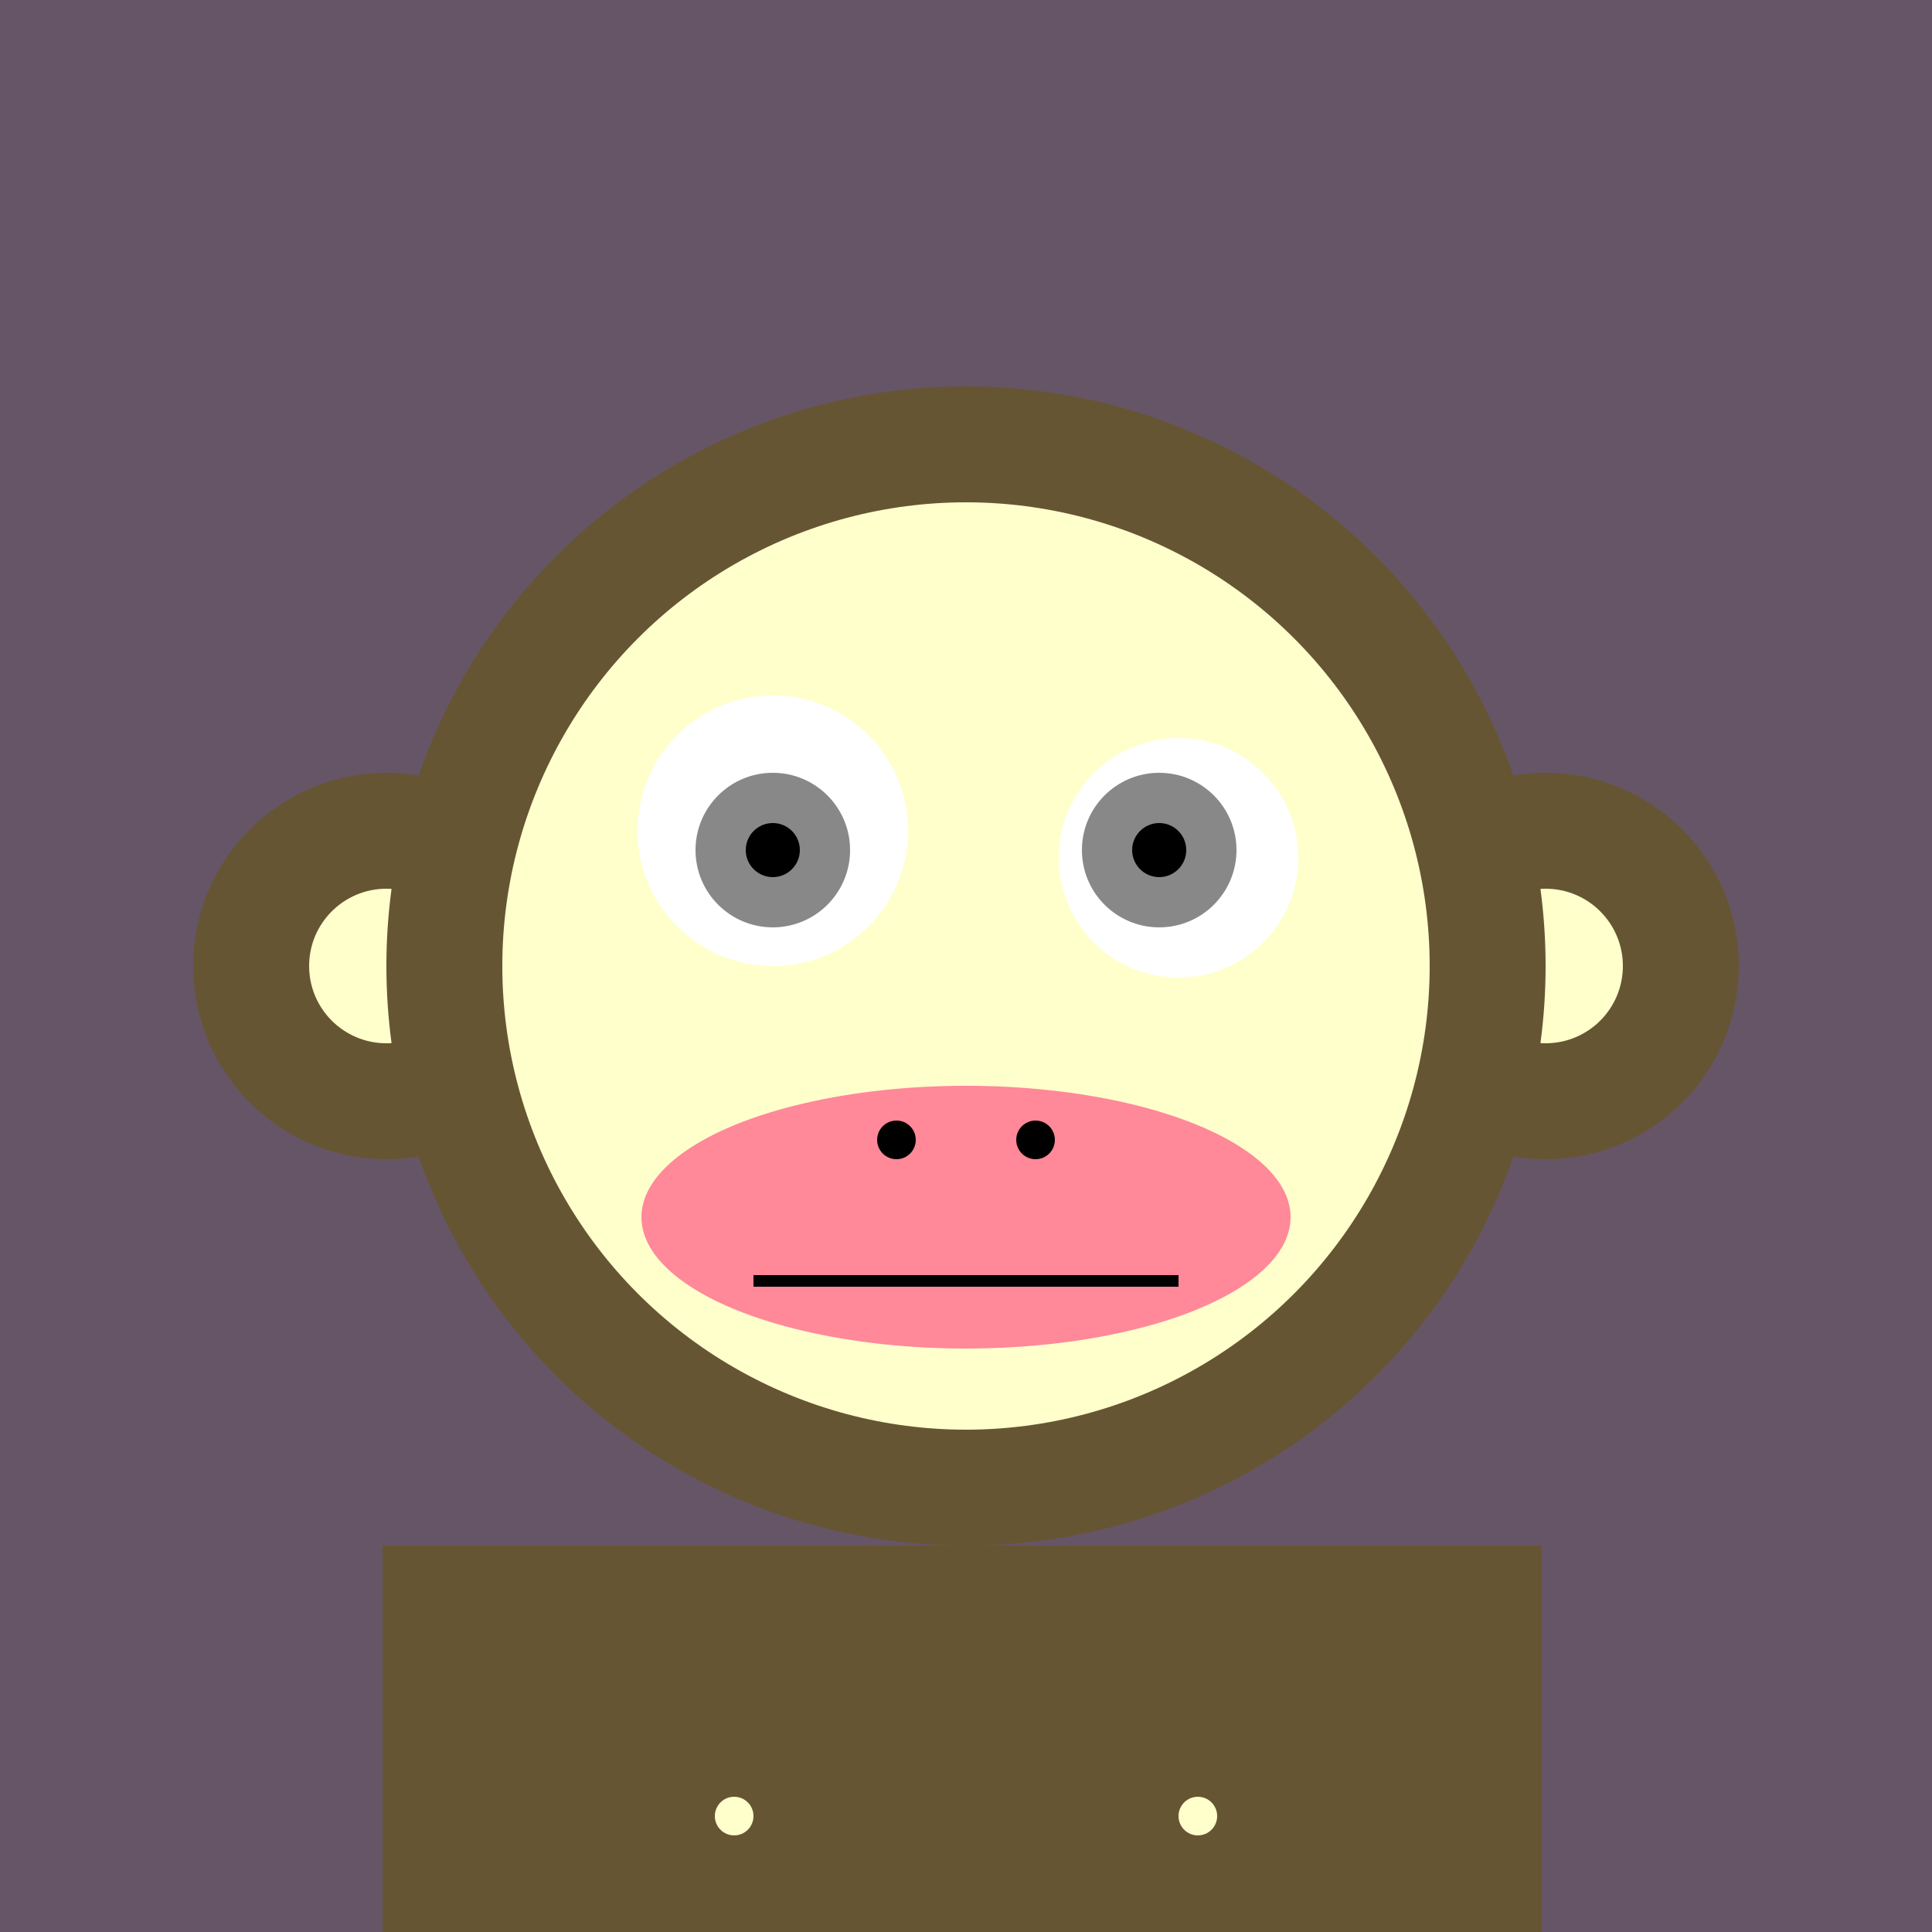 <svg xmlns="http://www.w3.org/2000/svg" preserveAspectRatio="xMinYMin meet" viewBox="0 0 500 500"><rect x="0" y="0" width="500" height="500" style="fill:#656"/><rect width="300" height="120" x="99" y="400" style="fill:#653"/><circle cx="190" cy="470" r="5" style="fill:#ffc"/><circle cx="310" cy="470" r="5" style="fill:#ffc"/><circle cx="100" cy="250" r="50" style="fill:#653"/><circle cx="100" cy="250" r="20" style="fill:#ffc"/><circle cx="400" cy="250" r="50" style="fill:#653"/><circle cx="400" cy="250" r="20" style="fill:#ffc"/><circle cx="250" cy="250" r="150" style="fill:#653"/><circle cx="250" cy="250" r="120" style="fill:#ffc"/><circle cx="200" cy="215" r="35" style="fill:#fff"/><circle cx="305" cy="222" r="31" style="fill:#fff"/><circle cx="200" cy="220" r="20" style="fill:#888"/><circle cx="300" cy="220" r="20" style="fill:#888"/><circle cx="200" cy="220" r="7" style="fill:#000"/><circle cx="300" cy="220" r="7" style="fill:#000"/><ellipse cx="250" cy="315" rx="84" ry="34" style="fill:#f89"/><rect x="195" y="330" width="110" height="3" style="fill:#000"/><circle cx="268" cy="295" r="5" style="fill:#000"/><circle cx="232" cy="295" r="5" style="fill:#000"/></svg>